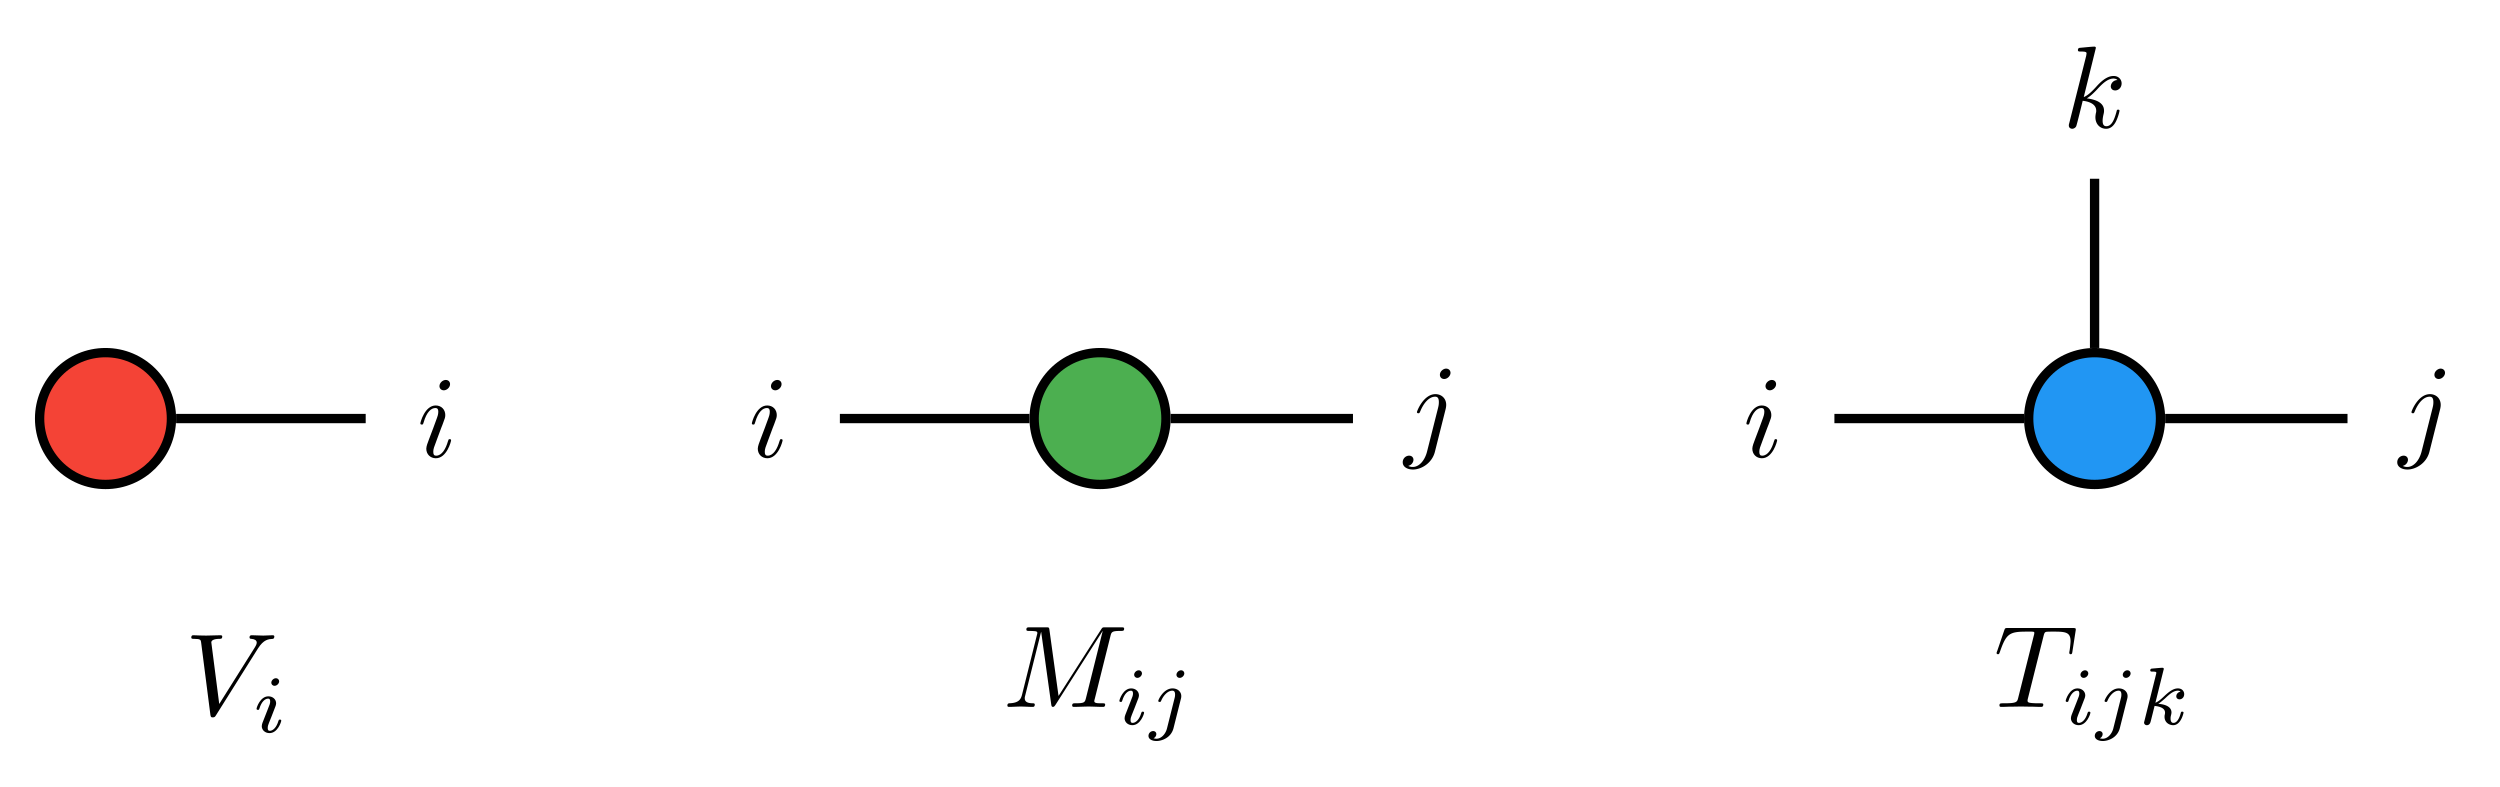 <svg xmlns="http://www.w3.org/2000/svg" xmlns:xlink="http://www.w3.org/1999/xlink" width="213.77pt" height="67.28pt" viewBox="0 0 213.77 67.28"><path d="M14.659 35.789c0-3.113-2.523-5.636-5.636-5.636s-5.636 2.523-5.636 5.636c0 3.113 2.523 5.636 5.636 5.636 3.113 0 5.636-2.523 5.636-5.636zm-5.636 0" fill="#f44336"/><path stroke-width=".797" stroke-miterlimit="10" fill="none" stroke="#000" d="M14.659 35.789c0-3.113-2.523-5.636-5.636-5.636s-5.636 2.523-5.636 5.636c0 3.113 2.523 5.636 5.636 5.636 3.113 0 5.636-2.523 5.636-5.636zm-5.636 0"/><symbol id="a"><path d="M.255.636c0 .02-.014.036-.037.036C.191.672.164.646.164.619.164.6.178.583.202.583c.023 0 .053.023.053.053M.179.26c.012.029.012.031.022.058.008.02.013.034.013.053 0 .045-.032.082-.082.082C.038.453 0 .308 0 .299c0-.01.01-.01.012-.01.01 0 .011.002.016.018.027.094.067.124.101.124.008 0 .025 0 .025-.032C.154.378.147.357.143.347.135.321.09.205.074.162.064.136.051.103.051.082.051.035.085 0 .133 0c.094 0 .131.145.131.154 0 .01-.009.01-.012.01-.01 0-.01-.003-.015-.018C.219.083.186.022.135.022c-.017 0-.024.01-.024.033 0 .025.006.039.029.1L.179.26z"/></symbol><use xlink:href="#a" transform="matrix(9.963 0 0 -9.963 35.943 39.184)"/><path d="M99.7 35.789c0-3.113-2.523-5.636-5.636-5.636-3.113 0-5.636 2.523-5.636 5.636 0 3.113 2.523 5.636 5.636 5.636 3.113 0 5.636-2.523 5.636-5.636zm-5.636 0" fill="#4caf50"/><path stroke-width=".797" stroke-miterlimit="10" fill="none" stroke="#000" d="M99.7 35.789c0-3.113-2.523-5.636-5.636-5.636-3.113 0-5.636 2.523-5.636 5.636 0 3.113 2.523 5.636 5.636 5.636 3.113 0 5.636-2.523 5.636-5.636zm-5.636 0"/><use xlink:href="#a" transform="matrix(9.963 0 0 -9.963 64.289 39.184)"/><symbol id="b"><path d="M.41.83C.41.849.396.866.372.866.349.866.319.843.319.813c0-.02.014-.036.037-.036C.383.777.41.803.41.83M.209.155C.19.079.142.022.086.022c-.006 0-.021 0-.039.009.03.007.045.033.045.053C.092.1.081.119.054.119A.056.056 0 0 1 0 .062C0 .022.04 0 .088 0c.07 0 .163.053.188.152l.092.366c.005.02.005.034.005.037 0 .057-.042.092-.092.092C.179.647.122.502.122.493c0-.01.01-.01.012-.01.009 0 .01.001.018.02.025.061.071.122.126.122C.292.625.31.621.31.579.31.556.307.545.303.528L.209.155z"/></symbol><use xlink:href="#b" transform="matrix(9.963 0 0 -9.963 119.945 40.148)"/><path d="M184.74 35.789c0-3.113-2.523-5.636-5.636-5.636-3.113 0-5.636 2.523-5.636 5.636 0 3.113 2.523 5.636 5.636 5.636 3.113 0 5.636-2.523 5.636-5.636zm-5.636 0" fill="#2196f3"/><path stroke-width=".797" stroke-miterlimit="10" fill="none" stroke="#000" d="M184.74 35.789c0-3.113-2.523-5.636-5.636-5.636-3.113 0-5.636 2.523-5.636 5.636 0 3.113 2.523 5.636 5.636 5.636 3.113 0 5.636-2.523 5.636-5.636zm-5.636 0"/><use xlink:href="#a" transform="matrix(9.963 0 0 -9.963 149.33 39.184)"/><use xlink:href="#b" transform="matrix(9.963 0 0 -9.963 204.984 40.148)"/><symbol id="c"><path d="M.232.694c0 .001 0 .011-.013.011C.196.705.123.697.097.695.089.694.078.693.078.675c0-.012.009-.012.024-.012.048 0 .05-.007.05-.017L.149.626.004.05C0 .036 0 .034 0 .028 0 .005.02 0 .029 0c.013 0 .028.009.034.021.005.009.05.194.056.219C.153.237.235.221.235.155c0-.007 0-.011-.003-.021C.23.122.228.11.228.099.228.04.268 0 .32 0c.03 0 .057.016.079.053.025.044.036.099.036.101 0 .01-.009.01-.012.01C.413.164.412.16.409.146.389.073.366.022.322.022.303.022.29.033.29.069c0 .017.004.04.008.056.004.017.004.021.004.031C.302.221.239.25.154.261c.031.018.063.05.086.074.048.053.094.096.143.096.006 0 .007 0 .009-.001C.404.428.405.428.413.422.415.421.415.42.417.418A.057.057 0 0 1 .36.364C.36.348.371.329.398.329c.026 0 .055.022.055.061C.453.42.43.453.385.453.357.453.311.445.239.365.205.327.166.287.128.272l.104.422z"/></symbol><use xlink:href="#c" transform="matrix(9.963 0 0 -9.963 176.902 11.011)"/><symbol id="d"><path d="M.572.591C.621.669.663.672.7.674c.012.001.013.018.013.019C.713.701.708.705.7.705.674.705.645.702.618.702.585.702.551.705.519.705.513.705.5.705.5.686.5.675.509.674.516.674.543.672.562.662.562.641.562.626.547.604.547.603L.24.115.172.644c0 .017.023.03.069.03.014 0 .025 0 .025.02 0 .009-.008.011-.014.011C.212.705.169.702.128.702.11.702.091.703.073.703.055.703.036.705.019.705.012.705 0 .705 0 .686 0 .674.009.674.025.674.081.674.082.665.085.64L.164.023C.167.003.171 0 .184 0 .2 0 .204.005.212.018l.36.573z"/></symbol><use xlink:href="#d" transform="matrix(9.963 0 0 -9.963 16.355 61.342)"/><symbol id="e"><path d="M.277.635c0 .016-.012.038-.04.038C.21.673.181.647.181.618.181.601.194.58.221.58.25.58.277.608.277.635M.073.127C.069.114.064.102.064.085.064.038.104 0 .159 0c.1 0 .144.138.144.153C.303.166.29.166.287.166.273.166.272.16.268.149.245.069.201.028.162.028c-.02 0-.025.013-.025.035 0 .023.007.042.016.064.01.027.021.054.032.08.009.024.045.115.049.127.003.01.006.022.006.032C.24.413.2.451.145.451.046.451 0 .315 0 .298 0 .285.014.285.017.285c.014 0 .015.005.018.016.026.086.07.122.107.122.016 0 .025-.008.025-.035C.167.365.161.35.136.288L.073.127z"/></symbol><use xlink:href="#e" transform="matrix(6.974 0 0 -6.974 21.937 62.687)"/><symbol id="f"><path d="M.884.606C.893.642.895.652.97.652c.023 0 .032 0 .032.02 0 .011-.01.011-.027.011H.843c-.026 0-.027 0-.039-.019L.439.094.361.66C.358.683.356.683.33.683H.193c-.019 0-.03 0-.03-.019 0-.012.009-.012.029-.012A.591.591 0 0 0 .235.65C.251.648.257.645.257.634.257.63.256.627.253.615L.126.106C.116.066.099.034.018.031.013.031 0 .03 0 .012 0 .003.006 0 .014 0c.032 0 .067.003.1.003C.148.003.184 0 .217 0c.005 0 .018 0 .018.02 0 .011-.011.011-.018.011C.16.032.149.052.149.075c0 .007.001.012.004.023l.136.545H.29l.086-.62C.378.011.379 0 .391 0c.011 0 .017.011.022.018l.404.633h.001L.675.078C.665.039.663.031.584.031c-.017 0-.028 0-.028-.019C.556 0 .568 0 .571 0c.028 0 .096.003.124.003C.736.003.779 0 .82 0c.006 0 .019 0 .019.02C.839.031.83.031.811.031c-.037 0-.065 0-.065.018 0 .004 0 .006.005.024l.133.533z"/></symbol><use xlink:href="#f" transform="matrix(9.963 0 0 -9.963 86.14 60.445)"/><symbol id="g"><path d="M.439.829c0 .017-.013.038-.04.038C.37.867.343.839.343.812c0-.016.012-.038.04-.038C.41.774.439.8.439.829M.227.155C.21.086.157.028.098.028.085.028.073.03.062.034.088.046.096.07.096.085c0 .024-.019.037-.039.037A.059.059 0 0 1 0 .063C0 .025.039 0 .099 0c.06 0 .177.036.208.158l.09.358C.4.527.402.536.402.551c0 .055-.047.094-.107.094C.184.645.12.506.12.492.12.479.134.479.137.479c.012 0 .013.003.02.018.025.058.077.12.135.12C.317.617.326.6.326.568.326.557.324.543.323.538L.227.155z"/></symbol><use xlink:href="#e" transform="matrix(6.974 0 0 -6.974 95.716 62.009)"/><use xlink:href="#g" transform="matrix(6.974 0 0 -6.974 98.205 63.362)"/><symbol id="h"><path d="M.403.607C.41.635.414.641.426.644c.009.002.042.002.063.002C.59.646.635.642.635.564.635.549.631.51.627.484A.148.148 0 0 1 .624.465c0-.006.003-.013.012-.013.011 0 .013.008.015.023l.027.174C.679.653.68.663.68.666.68.677.67.677.653.677H.098C.074.677.073.676.066.657L.006.481A.127.127 0 0 1 0 .463C0 .457.005.452.012.452c.01 0 .011.005.017.021.054.155.08.173.228.173h.039C.324.646.324.642.324.634A.098.098 0 0 0 .32.613L.186.079C.177.042.174.031.067.031c-.036 0-.042 0-.042-.019C.025 0 .036 0 .042 0c.027 0 .055.002.082.002.028 0 .057.001.085.001.028 0 .056-.001.083-.001C.321.002.351 0 .379 0c.01 0 .022 0 .022.02 0 .011-.008.011-.034.011-.025 0-.038 0-.064.002C.274.036.266.039.266.055c0 .001 0 .006.004.021l.133.531z"/></symbol><use xlink:href="#h" transform="matrix(9.963 0 0 -9.963 170.722 60.445)"/><symbol id="i"><path d="M.238.674C.239.676.242.689.242.69c0 .005-.004.014-.016.014-.02 0-.103-.008-.128-.01C.09.693.076.692.076.671.076.657.09.657.102.657.15.657.15.65.15.642.15.635.148.629.146.62L.005.054C0 .036 0 .034 0 .032 0 .017.012 0 .034 0c.027 0 .04.02.046.042.002.004.045.18.049.194C.2.229.257.206.257.154c0-.005 0-.01-.002-.02C.251.119.251.114.251.103.251.032.309 0 .357 0c.097 0 .127.152.127.153 0 .013-.013.013-.016.013C.454.166.453.161.448.142.436.099.409.028.36.028.333.028.325.053.325.08c0 .017 0 .019.006.045.001.003.005.02.005.031 0 .089-.12.103-.162.106C.203.28.24.313.257.328c.051.048.101.095.157.095C.426.423.439.42.447.41A.058.058 0 0 1 .395.354c0-.022.017-.037.04-.037.027 0 .057.022.057.064 0 .033-.024.07-.077.07C.358.451.306.41.255.363.213.323.18.292.139.275l.099.399z"/></symbol><use xlink:href="#e" transform="matrix(6.974 0 0 -6.974 176.633 62.009)"/><use xlink:href="#g" transform="matrix(6.974 0 0 -6.974 179.122 63.362)"/><use xlink:href="#i" transform="matrix(6.974 0 0 -6.974 183.335 62.009)"/><path stroke-width=".797" stroke-miterlimit="10" fill="none" stroke="#000" d="M15.058 35.789H31.27m56.759 0H71.816m28.282 0h15.592m57.379 0h-16.212m28.282 0h15.592m-21.627-6.035V15.285"/></svg>